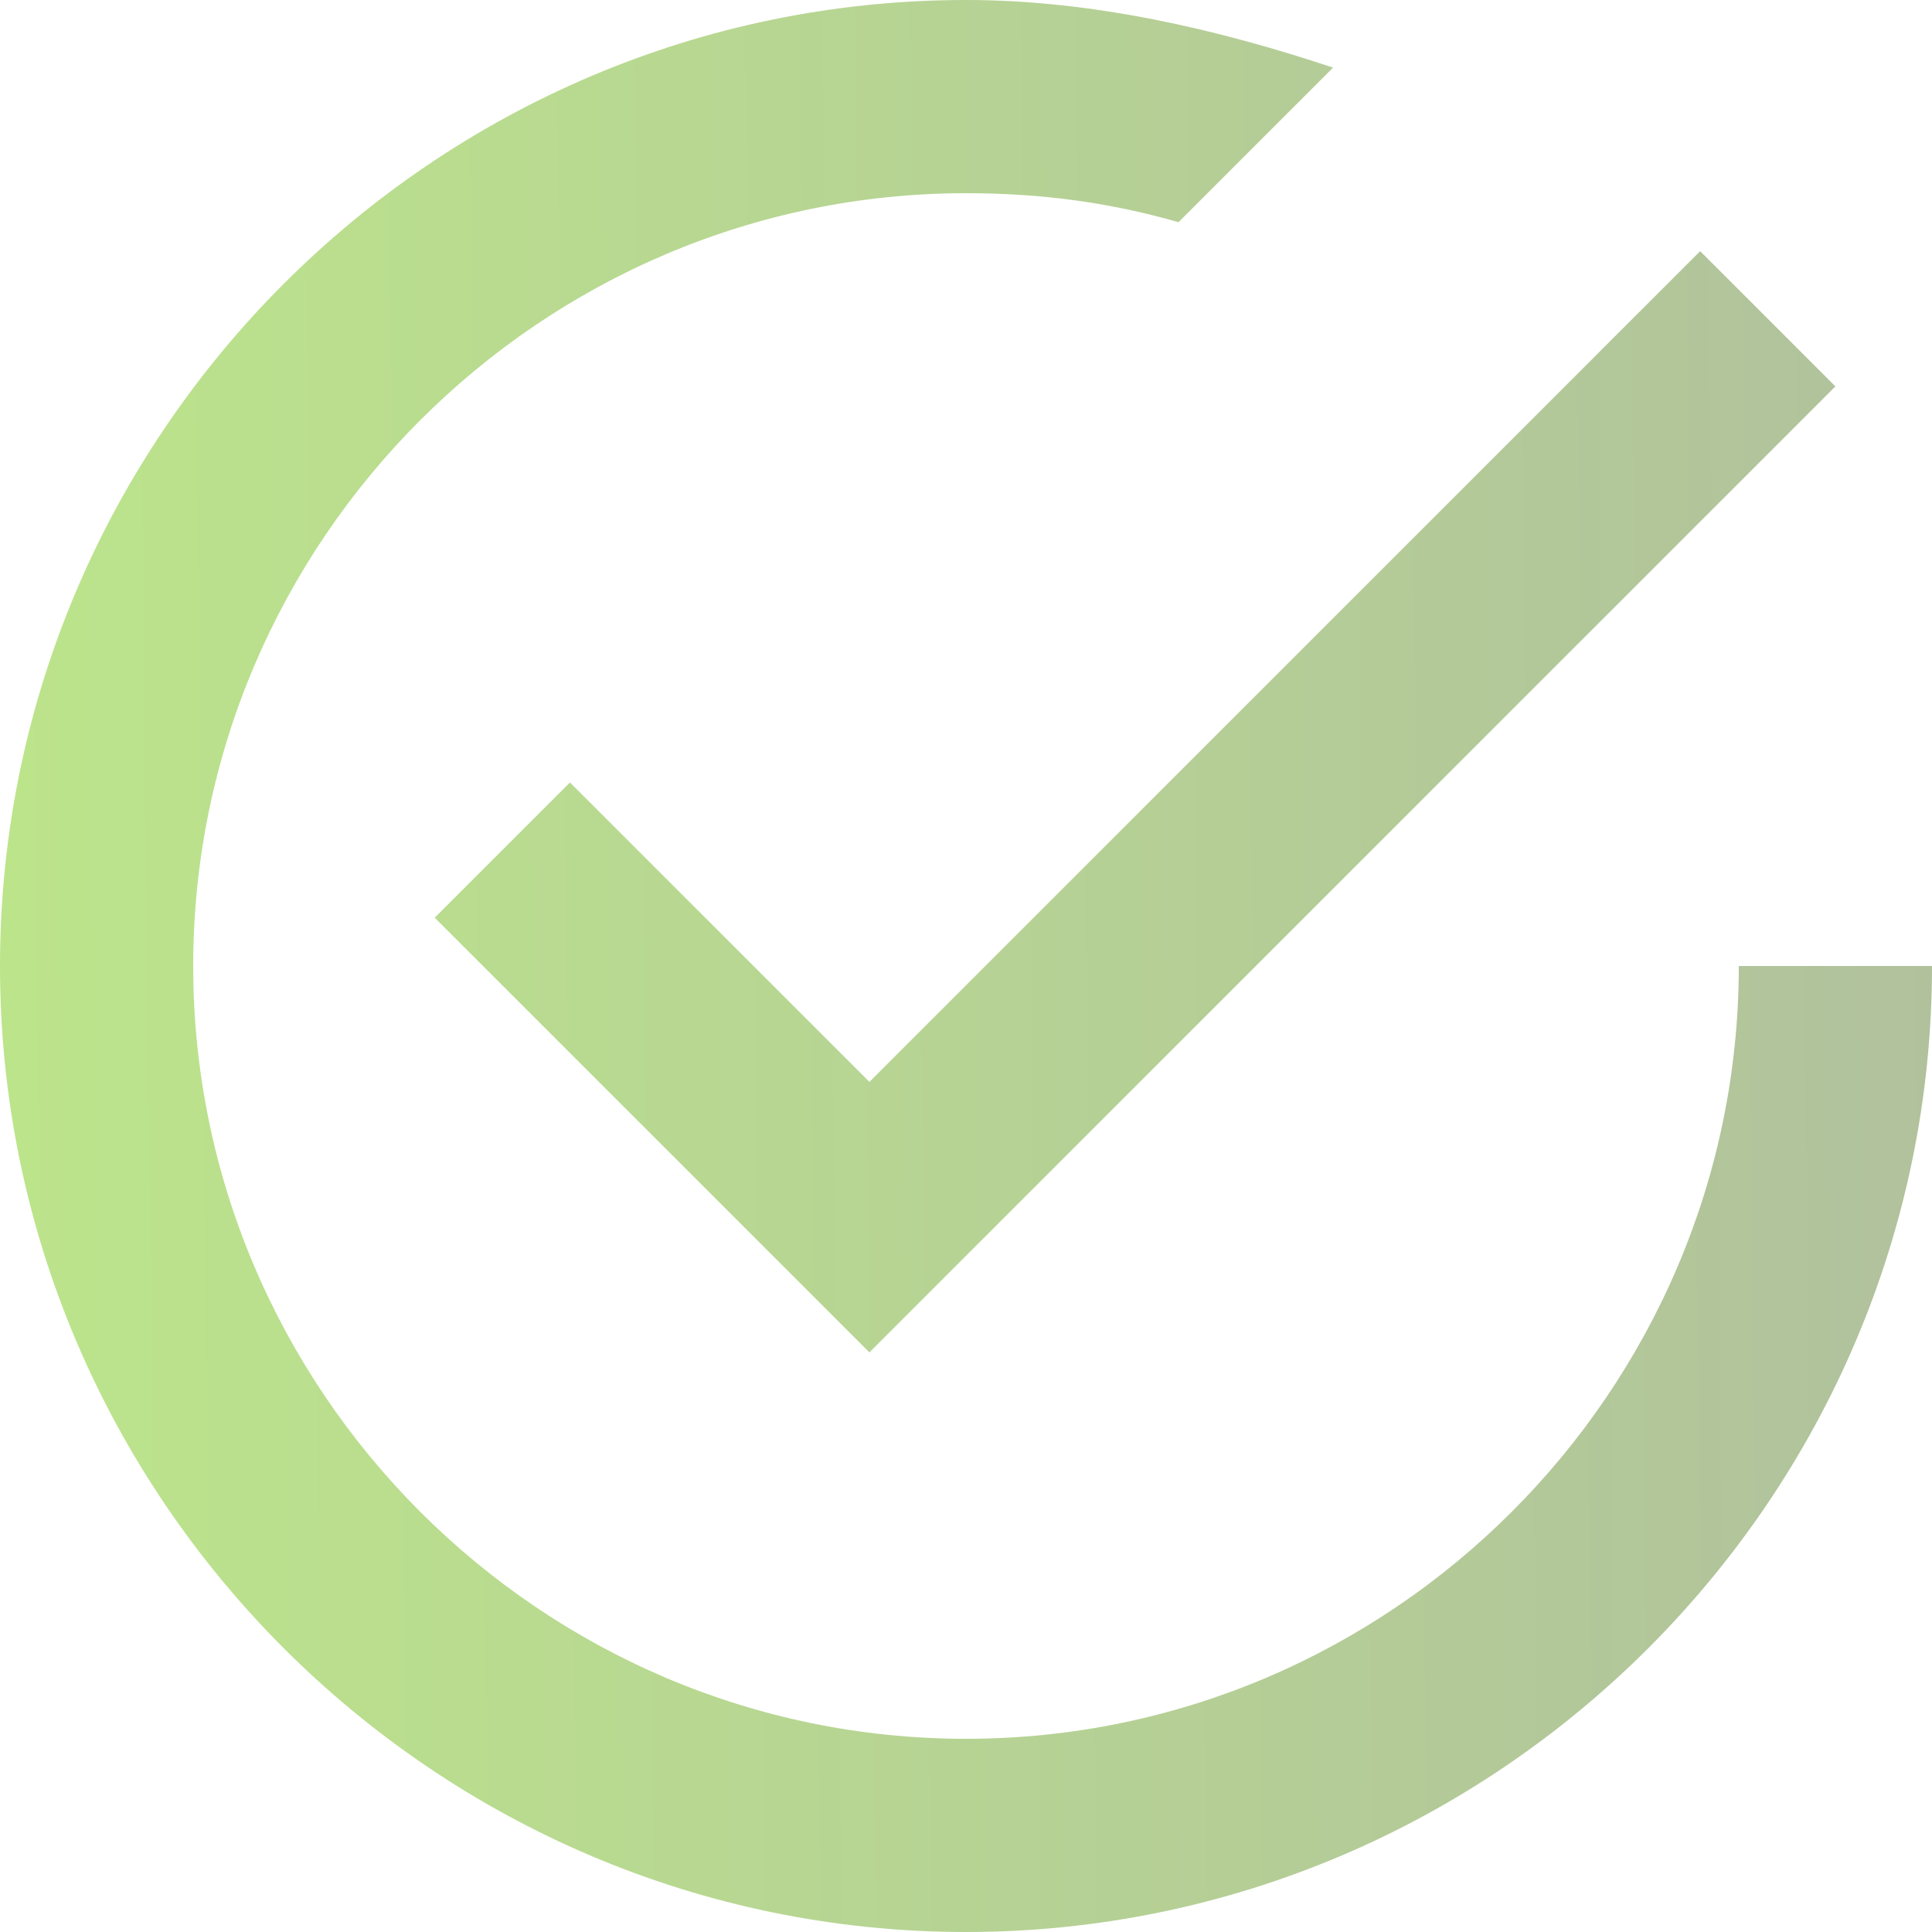 <svg width="60" height="60" viewBox="0 0 60 60" fill="none" xmlns="http://www.w3.org/2000/svg">
<g clip-path="url(#clip0_36_15)">
<path fill-rule="evenodd" clip-rule="evenodd" d="M17.7 24.3L13.5 28.5L27 42L57 12L52.8 7.8L27 33.6L17.7 24.3ZM54 30C54 43.2 43.2 54 30 54C16.8 54 6 43.2 6 30C6 16.8 16.8 6 30 6C32.4 6 34.5 6.3 36.6 6.9L41.4 2.1C37.8 0.9 33.9 0 30 0C13.5 0 0 13.5 0 30C0 46.5 13.5 60 30 60C46.5 60 60 46.5 60 30H54Z" fill="url(#paint0_linear_36_15)" fill-opacity="0.9"/>
</g>
<defs>
<linearGradient id="paint0_linear_36_15" x1="-5.036" y1="30.546" x2="65.988" y2="29.786" gradientUnits="userSpaceOnUse">
<stop stop-color="#B6E57D"/>
<stop offset="1" stop-color="#A7B794"/>
</linearGradient>
<clipPath id="clip0_36_15">
<rect width="60" height="60" fill="white"/>
</clipPath>
</defs>
</svg>

